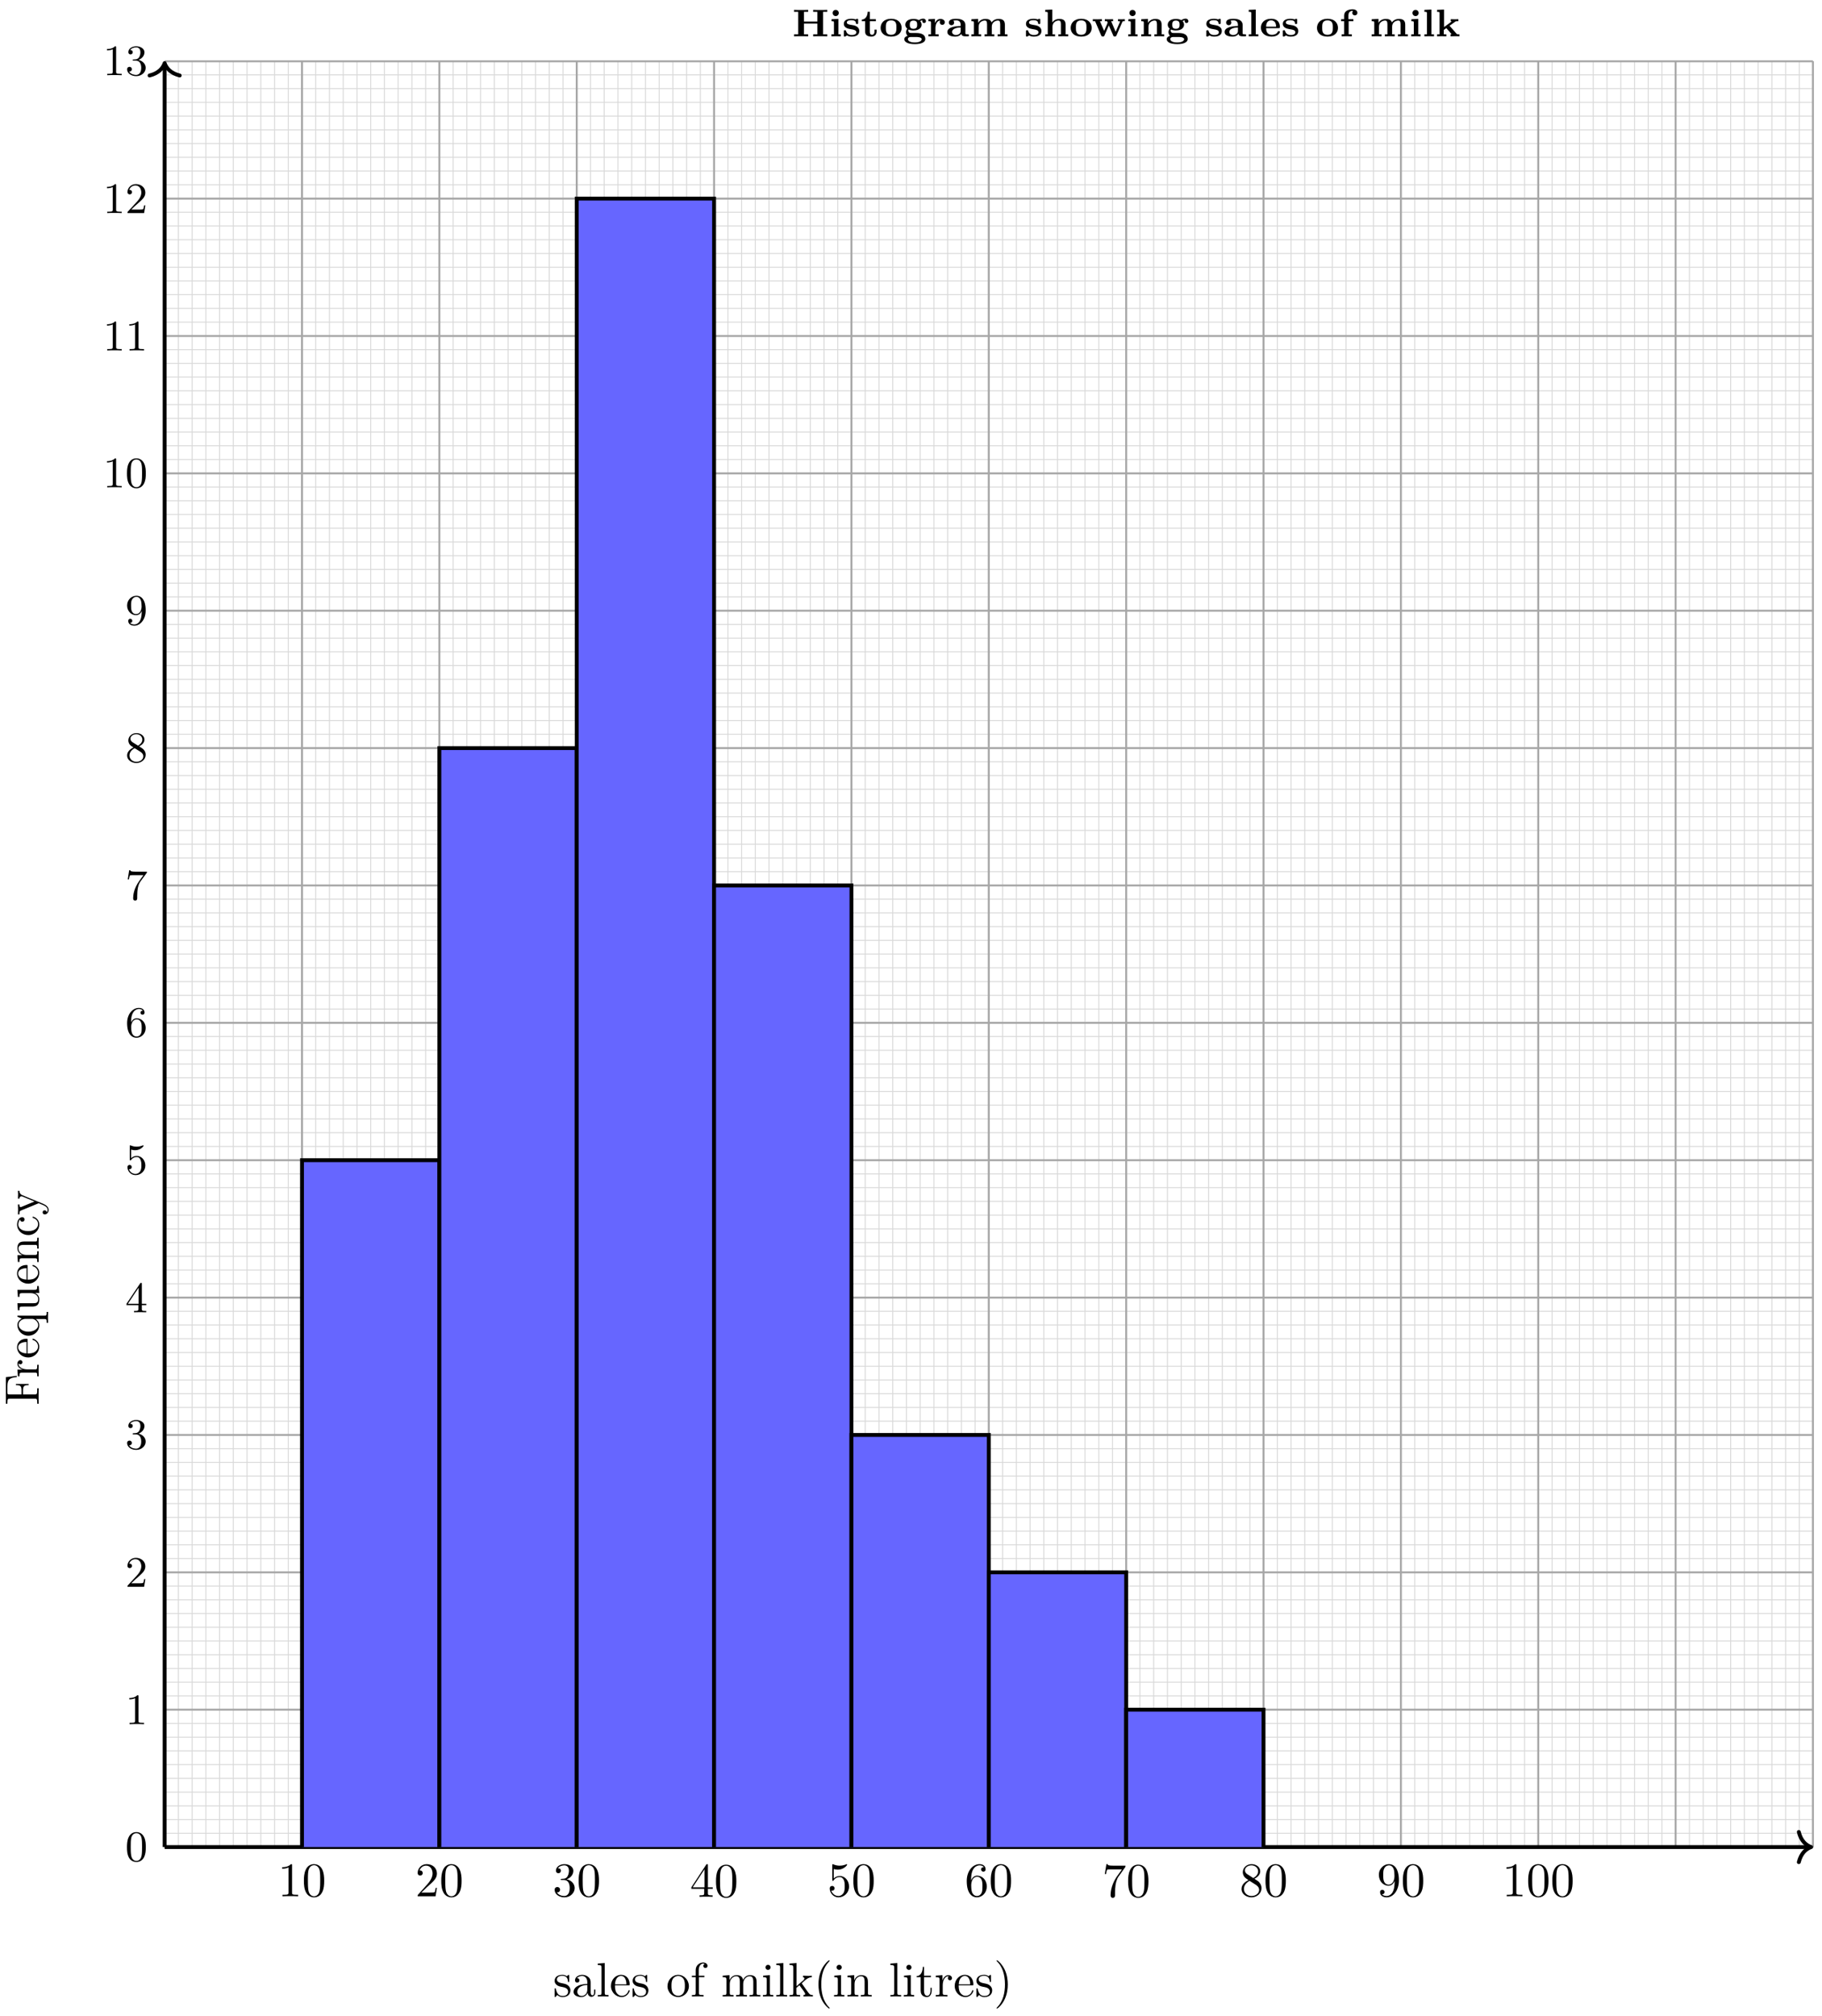 <svg xmlns="http://www.w3.org/2000/svg" xmlns:xlink="http://www.w3.org/1999/xlink" xmlns:inkscape="http://www.inkscape.org/namespaces/inkscape" version="1.1" width="376" height="416" viewBox="0 0 376 416">
<defs>
<path id="font_1_82" d="M.419 0V.031H.387C.297 .031 .294 .042 .294 .079V.64C.294 .664 .294 .666 .271 .666 .209 .602 .121 .602 .089 .602V.571C.109 .571 .168 .571 .22 .597V.079C.22 .043 .217 .031 .127 .031H.095V0C.13 .003 .217 .003 .257 .003 .297 .003 .384 .003 .419 0Z"/>
<path id="font_1_121" d="M.46 .32C.46 .4 .455 .48 .42 .554 .374 .65 .292 .666 .25 .666 .19 .666 .117 .64 .076 .547 .044 .478 .039 .4 .039 .32 .039 .245 .043 .155 .084 .079 .127-.002 .2-.022 .249-.022 .303-.022 .379-.001 .423 .094 .455 .163 .46 .241 .46 .32M.377 .332C.377 .257 .377 .189 .366 .125 .351 .03 .294-0 .249-0 .21-0 .151 .025 .133 .121 .122 .181 .122 .273 .122 .332 .122 .396 .122 .462 .13 .516 .149 .635 .224 .644 .249 .644 .282 .644 .348 .626 .367 .527 .377 .471 .377 .395 .377 .332Z"/>
<path id="font_1_107" d="M.449 .174H.424C.419 .144 .412 .1 .402 .085 .395 .077 .329 .077 .307 .077H.127L.233 .18C.389 .318 .449 .372 .449 .472 .449 .586 .359 .666 .237 .666 .124 .666 .05 .574 .05 .485 .05 .429 .1 .429 .103 .429 .12 .429 .155 .441 .155 .482 .155 .508 .137 .534 .102 .534 .094 .534 .092 .534 .089 .533 .112 .598 .166 .635 .224 .635 .315 .635 .358 .554 .358 .472 .358 .392 .308 .313 .253 .251L.061 .037C.05 .026 .05 .024 .05 0H.421L.449 .174Z"/>
<path id="font_1_106" d="M.457 .17C.457 .253 .394 .331 .29 .352 .372 .379 .43 .449 .43 .528 .43 .61 .342 .666 .246 .666 .145 .666 .069 .606 .069 .53 .069 .497 .091 .478 .12 .478 .151 .478 .171 .5 .171 .529 .171 .579 .124 .579 .109 .579 .14 .628 .206 .641 .242 .641 .283 .641 .338 .619 .338 .529 .338 .517 .336 .459 .31 .415 .28 .367 .246 .364 .221 .363 .213 .362 .189 .36 .182 .36 .174 .359 .167 .358 .167 .348 .167 .337 .174 .337 .191 .337H.235C.317 .337 .354 .269 .354 .17 .354 .034 .285 .006 .241 .006 .198 .006 .123 .022 .088 .081 .123 .076 .154 .098 .154 .136 .154 .172 .127 .192 .098 .192 .074 .192 .042 .178 .042 .134 .042 .043 .135-.022 .244-.022 .366-.022 .457 .068 .457 .17Z"/>
<path id="font_1_57" d="M.471 .165V.196H.371V.651C.371 .671 .371 .677 .355 .677 .346 .677 .343 .677 .335 .665L.028 .196V.165H.294V.078C.294 .042 .292 .031 .218 .031H.197V0C.238 .003 .29 .003 .332 .003 .374 .003 .427 .003 .468 0V.031H.447C.373 .031 .371 .042 .371 .078V.165H.471M.3 .196H.056L.3 .569V.196Z"/>
<path id="font_1_56" d="M.449 .201C.449 .32 .367 .42 .259 .42 .211 .42 .168 .404 .132 .369V.564C.152 .558 .185 .551 .217 .551 .34 .551 .41 .642 .41 .655 .41 .661 .407 .666 .4 .666 .4 .666 .397 .666 .392 .663 .372 .654 .323 .634 .256 .634 .216 .634 .17 .641 .123 .662 .115 .665 .111 .665 .111 .665 .101 .665 .101 .657 .101 .641V.345C.101 .327 .101 .319 .115 .319 .122 .319 .124 .322 .128 .328 .139 .344 .176 .398 .257 .398 .309 .398 .334 .352 .342 .334 .358 .297 .36 .257 .36 .207 .36 .172 .36 .112 .336 .07 .312 .031 .275 .006 .229 .006 .156 .006 .099 .058 .082 .117 .085 .117 .088 .116 .099 .116 .132 .116 .149 .141 .149 .165 .149 .189 .132 .214 .099 .214 .085 .214 .05 .207 .05 .161 .05 .074 .119-.022 .231-.022 .347-.022 .449 .073 .449 .2V.201Z"/>
<path id="font_1_101" d="M.457 .204C.457 .331 .368 .427 .257 .427 .189 .427 .152 .376 .132 .328V.352C.132 .605 .256 .641 .307 .641 .331 .641 .373 .635 .395 .601 .38 .601 .34 .601 .34 .556 .34 .525 .364 .51 .386 .51 .402 .51 .432 .519 .432 .558 .432 .618 .388 .666 .305 .666 .177 .666 .042 .537 .042 .316 .042 .049 .158-.022 .251-.022 .362-.022 .457 .072 .457 .204M.367 .205C.367 .157 .367 .107 .35 .071 .32 .011 .274 .006 .251 .006 .188 .006 .158 .066 .152 .081 .134 .128 .134 .208 .134 .226 .134 .304 .166 .404 .256 .404 .272 .404 .318 .404 .349 .342 .367 .305 .367 .254 .367 .205Z"/>
<path id="font_1_100" d="M.485 .644H.242C.12 .644 .118 .657 .114 .676H.089L.056 .47H.081C.084 .486 .093 .549 .106 .561 .113 .567 .191 .567 .204 .567H.411L.299 .409C.209 .274 .176 .135 .176 .033 .176 .023 .176-.022 .222-.022 .268-.022 .268 .023 .268 .033V.084C.268 .139 .271 .194 .279 .248 .283 .271 .297 .357 .341 .419L.476 .609C.485 .621 .485 .623 .485 .644Z"/>
<path id="font_1_51" d="M.457 .168C.457 .204 .446 .249 .408 .291 .389 .312 .373 .322 .309 .362 .381 .399 .43 .451 .43 .517 .43 .609 .341 .666 .25 .666 .15 .666 .069 .592 .069 .499 .069 .481 .071 .436 .113 .389 .124 .377 .161 .352 .186 .335 .128 .306 .042 .25 .042 .151 .042 .045 .144-.022 .249-.022 .362-.022 .457 .061 .457 .168M.386 .517C.386 .46 .347 .412 .287 .377L.163 .457C.117 .487 .113 .521 .113 .538 .113 .599 .178 .641 .249 .641 .322 .641 .386 .589 .386 .517M.407 .132C.407 .058 .332 .006 .25 .006 .164 .006 .092 .068 .092 .151 .092 .209 .124 .273 .209 .32L.332 .242C.36 .223 .407 .193 .407 .132Z"/>
<path id="font_1_78" d="M.457 .329C.457 .598 .342 .666 .253 .666 .198 .666 .149 .648 .106 .603 .065 .558 .042 .516 .042 .441 .042 .316 .13 .218 .242 .218 .303 .218 .344 .26 .367 .318V.286C.367 .052 .263 .006 .205 .006 .188 .006 .134 .008 .107 .042 .151 .042 .159 .071 .159 .088 .159 .119 .135 .134 .113 .134 .097 .134 .067 .125 .067 .086 .067 .019 .121-.022 .206-.022 .335-.022 .457 .114 .457 .329M.365 .421C.365 .338 .331 .241 .243 .241 .227 .241 .181 .241 .15 .304 .132 .341 .132 .391 .132 .44 .132 .494 .132 .541 .153 .578 .18 .628 .218 .641 .253 .641 .299 .641 .332 .607 .349 .562 .361 .53 .365 .467 .365 .421Z"/>
<path id="font_2_121" d="M.473 .32C.473 .387 .47 .473 .435 .548 .391 .642 .315 .666 .257 .666 .197 .666 .121 .642 .077 .546 .045 .477 .04 .396 .04 .32 .04 .255 .042 .158 .085 .079 .132-.006 .21-.022 .256-.022 .321-.022 .395 .006 .437 .098 .467 .165 .473 .24 .473 .32M.387 .332C.387 .27 .387 .186 .377 .127 .356 .013 .282 .003 .257 .003 .227 .003 .155 .017 .136 .13 .126 .189 .126 .275 .126 .332 .126 .4 .126 .479 .138 .534 .158 .623 .222 .641 .256 .641 .294 .641 .357 .621 .376 .528 .387 .473 .387 .395 .387 .332Z"/>
<path id="font_2_82" d="M.432 0V.031H.4C.307 .031 .304 .043 .304 .08V.639C.304 .664 .303 .666 .278 .666 .216 .602 .124 .602 .093 .602V.571C.112 .571 .173 .571 .227 .597V.08C.227 .043 .224 .031 .131 .031H.099V0C.135 .003 .224 .003 .265 .003 .306 .003 .396 .003 .432 0Z"/>
<path id="font_2_107" d="M.462 .177H.434C.432 .164 .424 .105 .411 .089 .405 .08 .336 .08 .316 .08H.138L.237 .174C.401 .316 .462 .369 .462 .471 .462 .586 .367 .666 .244 .666 .129 .666 .051 .575 .051 .484 .051 .434 .094 .429 .103 .429 .125 .429 .155 .445 .155 .481 .155 .511 .134 .533 .103 .533 .098 .533 .095 .533 .091 .532 .115 .603 .179 .635 .233 .635 .335 .635 .37 .54 .37 .471 .37 .369 .293 .286 .245 .234L.062 .036C.051 .025 .051 .023 .051 0H.434L.462 .177Z"/>
<path id="font_2_106" d="M.47 .17C.47 .257 .401 .331 .305 .352 .398 .387 .442 .46 .442 .529 .442 .606 .357 .666 .253 .666 .149 .666 .071 .607 .071 .531 .071 .498 .093 .479 .122 .479 .151 .479 .172 .5 .172 .529 .172 .564 .148 .579 .114 .579 .14 .621 .201 .641 .25 .641 .333 .641 .349 .575 .349 .528 .349 .498 .343 .45 .318 .412 .287 .367 .252 .365 .223 .363 .198 .361 .196 .361 .188 .361 .179 .36 .171 .359 .171 .348 .171 .335 .179 .335 .196 .335H.243C.33 .335 .368 .265 .368 .169 .368 .041 .3 .006 .249 .006 .23 .006 .133 .011 .088 .084 .124 .079 .152 .104 .152 .138 .152 .171 .127 .192 .098 .192 .073 .192 .043 .177 .043 .135 .043 .046 .136-.022 .252-.022 .377-.022 .47 .067 .47 .169V.17Z"/>
<path id="font_2_57" d="M.484 .165V.196H.382V.65C.382 .67 .382 .677 .363 .677 .351 .677 .35 .676 .341 .662L.029 .196V.165H.302V.079C.302 .042 .299 .031 .224 .031H.202V0C.265 .003 .335 .003 .342 .003 .347 .003 .419 .003 .482 0V.031H.46C.385 .031 .382 .042 .382 .079V.165H.484M.308 .196H.061L.308 .566V.196Z"/>
<path id="font_2_56" d="M.462 .2C.462 .321 .376 .42 .267 .42 .219 .42 .17 .404 .135 .368V.565C.165 .556 .196 .551 .227 .551 .35 .551 .422 .64 .422 .653 .422 .662 .416 .666 .411 .666 .411 .666 .407 .666 .398 .661 .351 .642 .305 .634 .263 .634 .22 .634 .175 .642 .129 .661 .119 .666 .116 .666 .116 .666 .104 .666 .104 .656 .104 .639V.345C.104 .327 .104 .316 .118 .316 .126 .316 .129 .32 .135 .329 .165 .371 .213 .395 .265 .395 .372 .395 .372 .24 .372 .204 .372 .173 .372 .111 .344 .066 .317 .024 .275 .006 .236 .006 .177 .006 .11 .042 .086 .116 .086 .117 .093 .115 .1 .115 .12 .115 .149 .128 .149 .164 .149 .195 .127 .213 .1 .213 .079 .213 .051 .201 .051 .161 .051 .07 .127-.022 .238-.022 .359-.023 .462 .075 .462 .199V.2Z"/>
<path id="font_2_101" d="M.47 .203C.47 .33 .378 .426 .265 .426 .205 .426 .162 .391 .134 .331 .134 .433 .145 .49 .172 .542 .192 .583 .241 .641 .315 .641 .335 .641 .381 .637 .404 .601 .367 .601 .351 .582 .351 .555 .351 .529 .369 .509 .397 .509 .425 .509 .444 .527 .444 .557 .444 .613 .404 .666 .313 .666 .184 .666 .043 .539 .043 .316 .043 .045 .165-.022 .259-.022 .37-.022 .47 .071 .47 .203V.203M.379 .204C.379 .156 .379 .107 .36 .07 .329 .013 .285 .006 .258 .006 .201 .006 .168 .053 .156 .082 .137 .127 .136 .21 .136 .226 .136 .293 .167 .401 .263 .401 .279 .401 .328 .401 .36 .339 .379 .301 .379 .252 .379 .204V.204Z"/>
<path id="font_2_100" d="M.499 .644H.25C.124 .644 .121 .657 .118 .676H.09L.057 .467H.085C.089 .49 .097 .546 .11 .558 .117 .564 .196 .564 .21 .564H.42L.324 .433C.194 .254 .182 .091 .182 .034 .182 .023 .182-.022 .228-.022 .275-.022 .275 .022 .275 .035V.084C.275 .231 .297 .347 .35 .419L.49 .61C.499 .621 .499 .623 .499 .644Z"/>
<path id="font_2_51" d="M.47 .168C.47 .265 .396 .313 .371 .329 .36 .337 .331 .355 .319 .362 .369 .386 .442 .436 .442 .517 .442 .611 .348 .666 .258 .666 .153 .666 .071 .591 .071 .499 .071 .461 .085 .425 .109 .396 .126 .377 .132 .373 .19 .336 .102 .294 .043 .233 .043 .151 .043 .045 .148-.022 .256-.022 .372-.022 .47 .06 .47 .168M.394 .517C.394 .447 .334 .401 .294 .378L.172 .454C.142 .473 .119 .5 .119 .537 .119 .602 .189 .641 .255 .641 .332 .641 .394 .587 .394 .517M.416 .133C.416 .054 .336 .006 .257 .006 .17 .006 .097 .068 .097 .151 .097 .223 .147 .283 .217 .319L.343 .241C.366 .226 .416 .194 .416 .133Z"/>
<path id="font_2_78" d="M.47 .329C.47 .6 .35 .666 .26 .666 .145 .666 .043 .573 .043 .442 .043 .315 .135 .219 .248 .219 .321 .219 .361 .272 .379 .315V.293C.379 .049 .268 .006 .211 .006 .188 .006 .137 .01 .111 .043H.115C.123 .041 .162 .049 .162 .089 .162 .115 .144 .135 .116 .135 .088 .135 .069 .117 .069 .087 .069 .021 .122-.022 .212-.022 .341-.022 .47 .11 .47 .329V.329M.377 .421C.377 .348 .344 .244 .25 .244 .234 .244 .185 .244 .153 .306 .134 .344 .134 .393 .134 .441 .134 .489 .134 .539 .155 .577 .185 .628 .224 .641 .26 .641 .328 .641 .355 .572 .359 .562 .373 .525 .377 .464 .377 .421Z"/>
<path id="font_1_98" d="M.36 .128C.36 .181 .33 .211 .318 .223 .285 .255 .246 .263 .204 .271 .148 .282 .081 .295 .081 .353 .081 .388 .107 .429 .193 .429 .303 .429 .308 .339 .31 .308 .311 .299 .322 .299 .322 .299 .335 .299 .335 .304 .335 .323V.424C.335 .441 .335 .448 .324 .448 .319 .448 .317 .448 .304 .436 .301 .432 .291 .423 .287 .42 .249 .448 .208 .448 .193 .448 .071 .448 .033 .381 .033 .325 .033 .29 .049 .262 .076 .24 .108 .214 .136 .208 .208 .194 .23 .19 .312 .174 .312 .102 .312 .051 .277 .011 .199 .011 .115 .011 .079 .068 .06 .153 .057 .166 .056 .17 .046 .17 .033 .17 .033 .163 .033 .145V.013C.033-.004 .033-.011 .044-.011 .049-.011 .05-.01 .069 .009 .071 .011 .071 .013 .089 .032 .133-.01 .178-.011 .199-.011 .314-.011 .36 .056 .36 .128V.128Z"/>
<path id="font_1_28" d="M.483 .089V.145H.458V.089C.458 .031 .433 .025 .422 .025 .389 .025 .385 .07 .385 .075V.275C.385 .317 .385 .356 .349 .393 .31 .432 .26 .448 .212 .448 .13 .448 .061 .401 .061 .335 .061 .305 .081 .288 .107 .288 .135 .288 .153 .308 .153 .334 .153 .346 .148 .379 .102 .38 .129 .415 .178 .426 .21 .426 .259 .426 .316 .387 .316 .298V.261C.265 .258 .195 .255 .132 .225 .057 .191 .032 .139 .032 .095 .032 .014 .129-.011 .192-.011 .258-.011 .304 .029 .323 .076 .327 .036 .354-.006 .401-.006 .422-.006 .483 .008 .483 .089M.316 .14C.316 .045 .244 .011 .199 .011 .15 .011 .109 .046 .109 .096 .109 .151 .151 .234 .316 .24V.14Z"/>
<path id="font_1_72" d="M.255 0V.031C.188 .031 .177 .031 .177 .076V.694L.033 .683V.652C.103 .652 .111 .645 .111 .596V.076C.111 .031 .1 .031 .033 .031V0L.144 .003 .255 0Z"/>
<path id="font_1_50" d="M.415 .119C.415 .129 .407 .131 .402 .131 .393 .131 .391 .125 .389 .117 .354 .014 .264 .014 .254 .014 .204 .014 .164 .044 .141 .081 .111 .129 .111 .195 .111 .231H.39C.412 .231 .415 .231 .415 .252 .415 .351 .361 .448 .236 .448 .12 .448 .028 .345 .028 .22 .028 .086 .133-.011 .248-.011 .37-.011 .415 .1 .415 .119M.349 .252H.112C.118 .401 .202 .426 .236 .426 .339 .426 .349 .291 .349 .252Z"/>
<path id="font_1_81" d="M.471 .214C.471 .342 .371 .448 .25 .448 .125 .448 .028 .339 .028 .214 .028 .085 .132-.011 .249-.011 .37-.011 .471 .087 .471 .214M.388 .222C.388 .186 .388 .132 .366 .088 .344 .043 .3 .014 .25 .014 .207 .014 .163 .035 .136 .081 .111 .125 .111 .186 .111 .222 .111 .261 .111 .315 .135 .359 .162 .405 .209 .426 .249 .426 .293 .426 .336 .404 .362 .361 .388 .318 .388 .26 .388 .222Z"/>
<path id="font_1_55" d="M.357 .635C.357 .672 .32 .705 .267 .705 .197 .705 .112 .652 .112 .546V.431H.033V.4H.112V.076C.112 .031 .101 .031 .034 .031V0L.148 .003C.188 .003 .235 .003 .275 0V.031H.254C.18 .031 .178 .042 .178 .078V.4H.292V.431H.175V.547C.175 .635 .223 .683 .267 .683 .27 .683 .285 .683 .3 .676 .288 .672 .27 .659 .27 .634 .27 .611 .286 .591 .313 .591 .342 .591 .357 .611 .357 .635Z"/>
<path id="font_1_75" d="M.813 0V.031C.761 .031 .736 .031 .735 .061V.252C.735 .338 .735 .369 .704 .405 .69 .422 .657 .442 .599 .442 .515 .442 .471 .382 .454 .344 .44 .431 .366 .442 .321 .442 .248 .442 .201 .399 .173 .337V.442L.032 .431V.4C.102 .4 .11 .393 .11 .344V.076C.11 .031 .099 .031 .032 .031V0L.145 .003 .257 0V.031C.19 .031 .179 .031 .179 .076V.26C.179 .364 .25 .42 .314 .42 .377 .42 .388 .366 .388 .309V.076C.388 .031 .377 .031 .31 .031V0L.423 .003 .535 0V.031C.468 .031 .457 .031 .457 .076V.26C.457 .364 .528 .42 .592 .42 .655 .42 .666 .366 .666 .309V.076C.666 .031 .655 .031 .588 .031V0L.701 .003 .813 0Z"/>
<path id="font_1_66" d="M.247 0V.031C.181 .031 .177 .036 .177 .075V.442L.037 .431V.4C.102 .4 .111 .394 .111 .345V.076C.111 .031 .1 .031 .033 .031V0L.143 .003C.178 .003 .213 .001 .247 0M.192 .604C.192 .631 .169 .657 .139 .657 .105 .657 .085 .629 .085 .604 .085 .577 .108 .551 .138 .551 .172 .551 .192 .579 .192 .604Z"/>
<path id="font_1_70" d="M.511 0V.031C.474 .031 .452 .031 .414 .084L.287 .263C.286 .265 .281 .271 .281 .274 .281 .278 .352 .338 .362 .346 .425 .397 .467 .399 .488 .4V.431C.459 .428 .446 .428 .418 .428 .382 .428 .32 .43 .306 .431V.4C.325 .399 .335 .388 .335 .375 .335 .355 .321 .343 .313 .336L.172 .214V.694L.028 .683V.652C.098 .652 .106 .645 .106 .596V.076C.106 .031 .095 .031 .028 .031V0L.137 .003 .247 0V.031C.18 .031 .169 .031 .169 .076V.179L.233 .234C.31 .128 .352 .072 .352 .054 .352 .035 .335 .031 .316 .031V0L.424 .003C.453 .003 .482 .002 .511 0Z"/>
<path id="font_1_85" d="M.331-.24C.331-.237 .331-.235 .314-.218 .189-.092 .157 .097 .157 .25 .157 .424 .195 .598 .318 .723 .331 .735 .331 .737 .331 .74 .331 .747 .327 .75 .321 .75 .311 .75 .221 .682 .162 .555 .111 .445 .099 .334 .099 .25 .099 .172 .11 .051 .165-.062 .225-.185 .311-.25 .321-.25 .327-.25 .331-.247 .331-.24Z"/>
<path id="font_1_77" d="M.535 0V.031C.483 .031 .458 .031 .457 .061V.252C.457 .338 .457 .369 .426 .405 .412 .422 .379 .442 .321 .442 .248 .442 .201 .399 .173 .337V.442L.032 .431V.4C.102 .4 .11 .393 .11 .344V.076C.11 .031 .099 .031 .032 .031V0L.145 .003 .257 0V.031C.19 .031 .179 .031 .179 .076V.26C.179 .364 .25 .42 .314 .42 .377 .42 .388 .366 .388 .309V.076C.388 .031 .377 .031 .31 .031V0L.423 .003 .535 0Z"/>
<path id="font_1_105" d="M.332 .124V.181H.307V.126C.307 .052 .277 .014 .24 .014 .173 .014 .173 .105 .173 .122V.4H.316V.431H.173V.614H.148C.147 .532 .117 .426 .019 .422V.4H.104V.124C.104 .001 .197-.011 .233-.011 .304-.011 .332 .06 .332 .124V.124Z"/>
<path id="font_1_96" d="M.364 .381C.364 .413 .333 .442 .29 .442 .217 .442 .181 .375 .167 .332V.442L.028 .431V.4C.098 .4 .106 .393 .106 .344V.076C.106 .031 .095 .031 .028 .031V0L.142 .003C.182 .003 .229 .003 .269 0V.031H.248C.174 .031 .172 .042 .172 .078V.232C.172 .331 .214 .42 .29 .42 .297 .42 .299 .42 .301 .419 .298 .418 .278 .406 .278 .38 .278 .352 .299 .337 .321 .337 .339 .337 .364 .349 .364 .381Z"/>
<path id="font_1_86" d="M.289 .25C.289 .328 .278 .449 .223 .562 .163 .685 .077 .75 .067 .75 .061 .75 .057 .746 .057 .74 .057 .737 .057 .735 .076 .717 .174 .618 .231 .459 .231 .25 .231 .079 .194-.097 .07-.223 .057-.235 .057-.237 .057-.24 .057-.246 .061-.25 .067-.25 .077-.25 .167-.182 .226-.055 .277 .055 .289 .166 .289 .25Z"/>
<path id="font_1_54" d="M.61 .455 .582 .68H.033V.649H.057C.134 .649 .136 .638 .136 .602V.078C.136 .042 .134 .031 .057 .031H.033V0C.068 .003 .146 .003 .185 .003 .226 .003 .317 .003 .353 0V.031H.32C.225 .031 .225 .044 .225 .079V.325H.311C.407 .325 .417 .293 .417 .208H.442V.473H.417C.417 .389 .407 .356 .311 .356H.225V.609C.225 .642 .227 .649 .274 .649H.394C.544 .649 .569 .593 .585 .455L.61 .455Z"/>
<path id="font_1_91" d="M.527-.194V-.163C.46-.163 .449-.163 .449-.118V.442H.427L.389 .351C.376 .379 .335 .442 .255 .442 .139 .442 .034 .345 .034 .215 .034 .09 .131-.011 .247-.011 .317-.011 .358 .032 .38 .061V-.118C.38-.163 .369-.163 .302-.163V-.194L.414-.191 .527-.194M.383 .136C.383 .104 .365 .076 .343 .052 .33 .038 .298 .011 .251 .011 .178 .011 .117 .1 .117 .215 .117 .334 .187 .417 .261 .417 .341 .417 .383 .33 .383 .277V.136Z"/>
<path id="font_1_109" d="M.535 0V.031C.465 .031 .457 .038 .457 .087V.442L.31 .431V.4C.38 .4 .388 .393 .388 .344V.166C.388 .079 .34 .011 .267 .011 .183 .011 .179 .058 .179 .11V.442L.032 .431V.4C.11 .4 .11 .397 .11 .308V.158C.11 .08 .11-.011 .262-.011 .318-.011 .362 .017 .391 .079V-.011L.535 0Z"/>
<path id="font_1_43" d="M.415 .119C.415 .129 .405 .129 .402 .129 .393 .129 .391 .125 .389 .119 .36 .026 .295 .014 .258 .014 .205 .014 .117 .057 .117 .218 .117 .381 .199 .423 .252 .423 .261 .423 .324 .422 .359 .386 .318 .383 .312 .353 .312 .34 .312 .314 .33 .294 .358 .294 .384 .294 .404 .311 .404 .341 .404 .409 .328 .448 .251 .448 .126 .448 .034 .34 .034 .216 .034 .088 .133-.011 .249-.011 .383-.011 .415 .109 .415 .119Z"/>
<path id="font_1_118" d="M.508 .4V.431C.485 .429 .456 .428 .433 .428L.346 .431V.4C.377 .399 .393 .382 .393 .357 .393 .347 .392 .345 .387 .333L.286 .087 .175 .356C.171 .366 .169 .37 .169 .374 .169 .4 .206 .4 .225 .4V.431L.116 .428C.089 .428 .049 .429 .019 .431V.4C.067 .4 .086 .4 .1 .365L.25-0 .225-.059C.203-.114 .175-.183 .111-.183 .106-.183 .083-.183 .064-.165 .095-.161 .103-.139 .103-.123 .103-.097 .084-.081 .061-.081 .041-.081 .019-.094 .019-.124 .019-.169 .061-.205 .111-.205 .174-.205 .215-.148 .239-.091L.415 .336C.441 .399 .492 .4 .508 .4Z"/>
<path id="font_3_62" d="M.907 0V.052H.799V.634H.907V.686C.869 .683 .768 .683 .725 .683 .681 .683 .58 .683 .542 .686V.634H.65V.383H.304V.634H.412V.686C.374 .683 .273 .683 .23 .683 .186 .683 .085 .683 .047 .686V.634H.155V.052H.047V0C.085 .003 .186 .003 .23 .003 .273 .003 .374 .003 .412 0V.052H.304V.331H.65V.052H.542V0C.58 .003 .681 .003 .725 .003 .768 .003 .869 .003 .907 0Z"/>
<path id="font_3_66" d="M.3 0V.052H.241V.451L.062 .443V.391C.118 .391 .125 .391 .125 .353V.052H.059V0C.117 .003 .128 .003 .181 .003 .222 .003 .251 .003 .3 0M.251 .605C.251 .65 .213 .685 .171 .685 .126 .685 .09 .649 .09 .605 .09 .56 .128 .525 .17 .525 .215 .525 .251 .561 .251 .605Z"/>
<path id="font_3_98" d="M.441 .141C.441 .185 .421 .215 .398 .236 .354 .277 .302 .285 .264 .291 .173 .306 .118 .315 .118 .359 .118 .418 .215 .418 .236 .418 .348 .418 .353 .364 .355 .336 .357 .32 .371 .32 .383 .32 .41 .32 .411 .327 .411 .351V.424C.411 .443 .411 .455 .389 .455 .381 .455 .378 .455 .344 .438 .302 .455 .255 .455 .238 .455 .204 .455 .041 .455 .041 .321 .041 .276 .067 .247 .092 .228 .132 .2 .175 .193 .24 .182 .29 .174 .364 .162 .364 .107 .364 .037 .276 .035 .245 .035 .143 .035 .114 .092 .098 .139 .093 .156 .091 .158 .069 .158 .041 .158 .041 .15 .041 .127V.024C.041 .005 .041-.007 .063-.007 .072-.007 .074-.007 .095 .006L.121 .023C.171-.007 .224-.007 .245-.007 .276-.007 .441-.007 .441 .141Z"/>
<path id="font_3_105" d="M.407 .123V.174H.351V.125C.351 .056 .313 .04 .29 .04 .232 .04 .231 .093 .231 .12V.392H.387V.444H.231V.636H.175C.174 .537 .123 .436 .023 .434V.392H.109V.123C.109 .02 .19-.007 .275-.007 .351-.007 .407 .044 .407 .123Z"/>
<path id="font_3_81" d="M.578 .218C.578 .344 .489 .455 .306 .455 .122 .455 .034 .343 .034 .218 .034 .099 .122-.007 .306-.007 .492-.007 .578 .1 .578 .218M.443 .23C.443 .143 .443 .04 .306 .04 .169 .04 .169 .143 .169 .23 .169 .312 .169 .413 .306 .413 .443 .413 .443 .311 .443 .23Z"/>
<path id="font_3_59" d="M.595 .393C.595 .423 .572 .458 .525 .458 .486 .458 .441 .442 .412 .419 .376 .439 .335 .451 .272 .451 .11 .451 .061 .363 .061 .302 .061 .244 .095 .214 .113 .198 .093 .174 .08 .142 .08 .109 .08 .073 .095 .038 .121 .013 .079 .002 .034-.026 .034-.074 .034-.127 .093-.202 .306-.202 .495-.202 .578-.142 .578-.071 .578 .026 .503 .057 .482 .065 .428 .087 .367 .087 .276 .087H.224C.194 .087 .175 .087 .16 .1 .15 .11 .137 .125 .137 .149 .137 .159 .14 .17 .145 .177 .186 .157 .235 .152 .272 .152 .434 .152 .483 .24 .483 .301 .483 .355 .449 .39 .443 .395 .47 .409 .49 .412 .504 .414 .501 .408 .5 .398 .5 .393 .5 .365 .52 .345 .547 .345 .574 .345 .595 .365 .595 .393V.393M.367 .302C.367 .26 .367 .195 .272 .195 .177 .195 .177 .261 .177 .301 .177 .343 .177 .408 .272 .408 .367 .408 .367 .342 .367 .302M.485-.074C.485-.108 .443-.159 .306-.159 .174-.159 .127-.111 .127-.073 .127-.017 .192-.017 .207-.017H.334C.364-.017 .485-.017 .485-.074Z"/>
<path id="font_3_96" d="M.471 .364C.471 .419 .415 .451 .357 .451 .272 .451 .231 .381 .216 .343L.215 .344V.451L.046 .443V.391C.105 .391 .112 .391 .112 .352V.052H.046V0C.104 .003 .114 .003 .174 .003L.31 0V.052H.228V.214C.228 .293 .259 .406 .355 .409 .355 .409 .339 .392 .339 .364 .339 .324 .368 .298 .405 .298 .442 .298 .471 .325 .471 .364Z"/>
<path id="font_3_28" d="M.589 .026C.589 .052 .573 .052 .559 .052 .497 .052 .497 .062 .497 .085V.296C.497 .386 .425 .455 .262 .455 .213 .455 .07 .455 .07 .356 .07 .312 .104 .288 .137 .288 .177 .288 .205 .317 .205 .355 .205 .387 .184 .406 .184 .406 .192 .408 .221 .413 .26 .413 .34 .413 .375 .369 .375 .297V.268C.225 .267 .03 .234 .03 .112 .03 .027 .126-.007 .235-.007 .338-.007 .381 .048 .394 .068 .394 .038 .405 0 .502 0H.555C.574 0 .589 0 .589 .026M.375 .137C.375 .035 .255 .035 .251 .035 .199 .035 .152 .066 .152 .114 .152 .184 .245 .227 .375 .23V.137Z"/>
<path id="font_3_75" d="M.99 0V.052H.924V.303C.924 .423 .851 .451 .759 .451 .654 .451 .599 .391 .578 .36 .554 .437 .487 .451 .419 .451 .298 .451 .244 .372 .232 .35H.231V.451L.056 .443V.391C.115 .391 .122 .391 .122 .352V.052H.056V0C.11 .003 .145 .003 .183 .003 .222 .003 .256 .003 .31 0V.052H.244V.253C.244 .364 .34 .409 .404 .409 .439 .409 .462 .392 .462 .314V.052H.396V0C.45 .003 .485 .003 .523 .003 .562 .003 .596 .003 .65 0V.052H.584V.253C.584 .364 .68 .409 .744 .409 .779 .409 .802 .392 .802 .314V.052H.736V0C.79 .003 .825 .003 .863 .003 .902 .003 .936 .003 .99 0Z"/>
<path id="font_3_63" d="M.65 0V.052H.584V.303C.584 .425 .508 .451 .419 .451 .314 .451 .259 .39 .238 .359V.694L.056 .686V.634C.115 .634 .122 .634 .122 .595V.052H.056V0C.11 .003 .145 .003 .183 .003 .222 .003 .256 .003 .31 0V.052H.244V.253C.244 .364 .34 .409 .404 .409 .439 .409 .462 .392 .462 .314V.052H.396V0C.45 .003 .485 .003 .523 .003 .562 .003 .596 .003 .65 0Z"/>
<path id="font_3_114" d="M.856 .392V.444C.821 .441 .819 .441 .774 .441 .742 .441 .712 .441 .68 .444V.392C.696 .392 .712 .392 .733 .384 .731 .378 .73 .374 .728 .37L.619 .118 .501 .392H.552V.444C.507 .441 .461 .441 .44 .441 .423 .441 .368 .441 .338 .444V.392H.395C.398 .385 .406 .366 .411 .356 .409 .349 .408 .346 .406 .341L.32 .141 .212 .392H.262V.444C.204 .441 .188 .441 .141 .441 .119 .441 .063 .441 .028 .444V.392H.086L.244 .023C.256-.005 .273-.005 .287-.005 .317-.005 .321 .004 .33 .025L.442 .283 .554 .025C.563 .004 .567-.005 .597-.005 .612-.005 .628-.005 .64 .023L.79 .371C.797 .388 .799 .392 .856 .392Z"/>
<path id="font_3_77" d="M.65 0V.052H.584V.303C.584 .425 .508 .451 .419 .451 .298 .451 .244 .372 .232 .35H.231V.451L.056 .443V.391C.115 .391 .122 .391 .122 .352V.052H.056V0C.11 .003 .145 .003 .183 .003 .222 .003 .256 .003 .31 0V.052H.244V.253C.244 .364 .34 .409 .404 .409 .439 .409 .462 .392 .462 .314V.052H.396V0C.45 .003 .485 .003 .523 .003 .562 .003 .596 .003 .65 0Z"/>
<path id="font_3_72" d="M.307 0V.052H.241V.694L.059 .686V.634C.118 .634 .125 .634 .125 .595V.052H.059V0C.117 .003 .127 .003 .183 .003 .239 .003 .249 .003 .307 0Z"/>
<path id="font_3_50" d="M.526 .115C.526 .136 .505 .136 .498 .136 .481 .136 .477 .134 .469 .117 .437 .047 .352 .04 .324 .04 .176 .04 .171 .156 .169 .212H.492C.513 .212 .526 .212 .526 .241 .526 .284 .516 .35 .466 .399 .41 .455 .32 .455 .297 .455 .119 .455 .034 .344 .034 .226 .034 .096 .134-.007 .312-.007 .488-.007 .526 .101 .526 .115M.428 .251H.169C.17 .291 .174 .413 .298 .413 .422 .413 .427 .29 .428 .251Z"/>
<path id="font_3_55" d="M.467 .609C.467 .655 .427 .701 .343 .701 .242 .701 .125 .66 .125 .541V.444H.046V.392H.125V.052H.059V0C.117 .003 .127 .003 .187 .003L.323 0V.052H.241V.392H.363V.444H.235V.542C.235 .597 .258 .659 .34 .659 .343 .659 .353 .657 .353 .657 .353 .657 .353 .655 .351 .653 .34 .641 .335 .625 .335 .609 .335 .565 .37 .543 .401 .543 .431 .543 .467 .565 .467 .609V.609Z"/>
<path id="font_3_70" d="M.626 0V.052H.607C.568 .052 .562 .055 .55 .069L.37 .274 .51 .376C.524 .386 .532 .392 .599 .392V.444C.564 .441 .562 .441 .512 .441 .473 .441 .456 .441 .401 .444V.392C.416 .392 .419 .389 .423 .383L.228 .24V.694L.046 .686V.634C.105 .634 .112 .634 .112 .595V.052H.046V0C.097 .003 .128 .003 .166 .003 .208 .003 .236 .003 .287 0V.052H.221V.165L.286 .213C.302 .196 .42 .064 .42 .059 .42 .052 .405 .052 .397 .052V0C.455 .003 .472 .003 .517 .003 .531 .003 .594 .003 .626 0Z"/>
</defs>
<path transform="matrix(1,0,0,-1,33.976,381.146)" stroke-width=".199" stroke-linecap="butt" stroke-miterlimit="10" stroke-linejoin="miter" fill="none" stroke="#d9d9d9" d="M0 0H340.162M0 2.835H340.162M0 5.67H340.162M0 8.505H340.162M0 11.339H340.162M0 14.174H340.162M0 17.009H340.162M0 19.844H340.162M0 22.679H340.162M0 25.514H340.162M0 28.349H340.162M0 31.183H340.162M0 34.018H340.162M0 36.853H340.162M0 39.688H340.162M0 42.523H340.162M0 45.358H340.162M0 48.192H340.162M0 51.027H340.162M0 53.862H340.162M0 56.697H340.162M0 59.532H340.162M0 62.367H340.162M0 65.202H340.162M0 68.036H340.162M0 70.871H340.162M0 73.706H340.162M0 76.541H340.162M0 79.376H340.162M0 82.211H340.162M0 85.045H340.162M0 87.88H340.162M0 90.715H340.162M0 93.55H340.162M0 96.385H340.162M0 99.22H340.162M0 102.055H340.162M0 104.889H340.162M0 107.724H340.162M0 110.559H340.162M0 113.394H340.162M0 116.229H340.162M0 119.064H340.162M0 121.899H340.162M0 124.733H340.162M0 127.568H340.162M0 130.403H340.162M0 133.238H340.162M0 136.073H340.162M0 138.908H340.162M0 141.742H340.162M0 144.577H340.162M0 147.412H340.162M0 150.247H340.162M0 153.082H340.162M0 155.917H340.162M0 158.752H340.162M0 161.586H340.162M0 164.421H340.162M0 167.256H340.162M0 170.091H340.162M0 172.926H340.162M0 175.761H340.162M0 178.596H340.162M0 181.43H340.162M0 184.265H340.162M0 187.1H340.162M0 189.935H340.162M0 192.77H340.162M0 195.605H340.162M0 198.439H340.162M0 201.274H340.162M0 204.109H340.162M0 206.944H340.162M0 209.779H340.162M0 212.614H340.162M0 215.449H340.162M0 218.283H340.162M0 221.118H340.162M0 223.953H340.162M0 226.788H340.162M0 229.623H340.162M0 232.458H340.162M0 235.293H340.162M0 238.127H340.162M0 240.962H340.162M0 243.797H340.162M0 246.632H340.162M0 249.467H340.162M0 252.302H340.162M0 255.136H340.162M0 257.971H340.162M0 260.806H340.162M0 263.641H340.162M0 266.476H340.162M0 269.311H340.162M0 272.146H340.162M0 274.98H340.162M0 277.815H340.162M0 280.65H340.162M0 283.485H340.162M0 286.32H340.162M0 289.155H340.162M0 291.99H340.162M0 294.824H340.162M0 297.659H340.162M0 300.494H340.162M0 303.329H340.162M0 306.164H340.162M0 308.999H340.162M0 311.833H340.162M0 314.668H340.162M0 317.503H340.162M0 320.338H340.162M0 323.173H340.162M0 326.008H340.162M0 328.843H340.162M0 331.677H340.162M0 334.512H340.162M0 337.347H340.162M0 340.182H340.162M0 343.017H340.162M0 345.852H340.162M0 348.687H340.162M0 351.521H340.162M0 354.356H340.162M0 357.191H340.162M0 360.026H340.162M0 362.861H340.162M0 365.696H340.162M0 0V368.509M2.835 0V368.509M5.67 0V368.509M8.505 0V368.509M11.339 0V368.509M14.174 0V368.509M17.009 0V368.509M19.844 0V368.509M22.679 0V368.509M25.514 0V368.509M28.349 0V368.509M31.183 0V368.509M34.018 0V368.509M36.853 0V368.509M39.688 0V368.509M42.523 0V368.509M45.358 0V368.509M48.192 0V368.509M51.027 0V368.509M53.862 0V368.509M56.697 0V368.509M59.532 0V368.509M62.367 0V368.509M65.202 0V368.509M68.036 0V368.509M70.871 0V368.509M73.706 0V368.509M76.541 0V368.509M79.376 0V368.509M82.211 0V368.509M85.045 0V368.509M87.88 0V368.509M90.715 0V368.509M93.55 0V368.509M96.385 0V368.509M99.22 0V368.509M102.055 0V368.509M104.889 0V368.509M107.724 0V368.509M110.559 0V368.509M113.394 0V368.509M116.229 0V368.509M119.064 0V368.509M121.899 0V368.509M124.733 0V368.509M127.568 0V368.509M130.403 0V368.509M133.238 0V368.509M136.073 0V368.509M138.908 0V368.509M141.742 0V368.509M144.577 0V368.509M147.412 0V368.509M150.247 0V368.509M153.082 0V368.509M155.917 0V368.509M158.752 0V368.509M161.586 0V368.509M164.421 0V368.509M167.256 0V368.509M170.091 0V368.509M172.926 0V368.509M175.761 0V368.509M178.596 0V368.509M181.43 0V368.509M184.265 0V368.509M187.1 0V368.509M189.935 0V368.509M192.77 0V368.509M195.605 0V368.509M198.439 0V368.509M201.274 0V368.509M204.109 0V368.509M206.944 0V368.509M209.779 0V368.509M212.614 0V368.509M215.449 0V368.509M218.283 0V368.509M221.118 0V368.509M223.953 0V368.509M226.788 0V368.509M229.623 0V368.509M232.458 0V368.509M235.293 0V368.509M238.127 0V368.509M240.962 0V368.509M243.797 0V368.509M246.632 0V368.509M249.467 0V368.509M252.302 0V368.509M255.136 0V368.509M257.971 0V368.509M260.806 0V368.509M263.641 0V368.509M266.476 0V368.509M269.311 0V368.509M272.146 0V368.509M274.98 0V368.509M277.815 0V368.509M280.65 0V368.509M283.485 0V368.509M286.32 0V368.509M289.155 0V368.509M291.99 0V368.509M294.824 0V368.509M297.659 0V368.509M300.494 0V368.509M303.329 0V368.509M306.164 0V368.509M308.999 0V368.509M311.833 0V368.509M314.668 0V368.509M317.503 0V368.509M320.338 0V368.509M323.173 0V368.509M326.008 0V368.509M328.843 0V368.509M331.677 0V368.509M334.512 0V368.509M337.347 0V368.509M340.162 368.509"/>
<path transform="matrix(1,0,0,-1,33.976,381.146)" stroke-width=".399" stroke-linecap="butt" stroke-miterlimit="10" stroke-linejoin="miter" fill="none" stroke="#a6a6a6" d="M0 0H340.162M0 28.347H340.162M0 56.694H340.162M0 85.04H340.162M0 113.387H340.162M0 141.734H340.162M0 170.081H340.162M0 198.428H340.162M0 226.774H340.162M0 255.121H340.162M0 283.468H340.162M0 311.815H340.162M0 340.162H340.162M0 368.499H340.162M0 0V368.509M28.347 0V368.509M56.694 0V368.509M85.04 0V368.509M113.387 0V368.509M141.734 0V368.509M170.081 0V368.509M198.428 0V368.509M226.774 0V368.509M255.121 0V368.509M283.468 0V368.509M311.815 0V368.509M340.152 0V368.509M340.162 368.509"/>
<path transform="matrix(1,0,0,-1,33.976,381.146)" stroke-width=".797" stroke-linecap="butt" stroke-miterlimit="10" stroke-linejoin="miter" fill="none" stroke="#000000" d="M0 0H339.365"/>
<path transform="matrix(1,0,0,-1,373.766,381.146)" stroke-width=".797" stroke-linecap="round" stroke-linejoin="round" fill="none" stroke="#000000" d="M-2.55 3.111C-2.084 1.244-1.046 .363 0 0-1.046-.363-2.084-1.244-2.55-3.111"/>
<path transform="matrix(1,0,0,-1,33.976,381.146)" stroke-width=".797" stroke-linecap="butt" stroke-miterlimit="10" stroke-linejoin="miter" fill="none" stroke="#000000" d="M0 0V367.712"/>
<path transform="matrix(0,-1,-1,-0,33.976,13.029)" stroke-width=".797" stroke-linecap="round" stroke-linejoin="round" fill="none" stroke="#000000" d="M-2.55 3.111C-2.084 1.244-1.046 .363 0 0-1.046-.363-2.084-1.244-2.55-3.111"/>
<use data-text="1" xlink:href="#font_1_82" transform="matrix(9.963,0,0,-9.963,57.342,391.302)"/>
<use data-text="0" xlink:href="#font_1_121" transform="matrix(9.963,0,0,-9.963,62.324,391.302)"/>
<use data-text="2" xlink:href="#font_1_107" transform="matrix(9.963,0,0,-9.963,85.692,391.302)"/>
<use data-text="0" xlink:href="#font_1_121" transform="matrix(9.963,0,0,-9.963,90.673,391.302)"/>
<use data-text="3" xlink:href="#font_1_106" transform="matrix(9.963,0,0,-9.963,114.041,391.302)"/>
<use data-text="0" xlink:href="#font_1_121" transform="matrix(9.963,0,0,-9.963,119.023,391.302)"/>
<use data-text="4" xlink:href="#font_1_57" transform="matrix(9.963,0,0,-9.963,142.39,391.412)"/>
<use data-text="0" xlink:href="#font_1_121" transform="matrix(9.963,0,0,-9.963,147.372,391.412)"/>
<use data-text="5" xlink:href="#font_1_56" transform="matrix(9.963,0,0,-9.963,170.739,391.302)"/>
<use data-text="0" xlink:href="#font_1_121" transform="matrix(9.963,0,0,-9.963,175.721,391.302)"/>
<use data-text="6" xlink:href="#font_1_101" transform="matrix(9.963,0,0,-9.963,199.088,391.302)"/>
<use data-text="0" xlink:href="#font_1_121" transform="matrix(9.963,0,0,-9.963,204.069,391.302)"/>
<use data-text="7" xlink:href="#font_1_100" transform="matrix(9.963,0,0,-9.963,227.437,391.402)"/>
<use data-text="0" xlink:href="#font_1_121" transform="matrix(9.963,0,0,-9.963,232.419,391.402)"/>
<use data-text="8" xlink:href="#font_1_51" transform="matrix(9.963,0,0,-9.963,255.786,391.302)"/>
<use data-text="0" xlink:href="#font_1_121" transform="matrix(9.963,0,0,-9.963,260.768,391.302)"/>
<use data-text="9" xlink:href="#font_1_78" transform="matrix(9.963,0,0,-9.963,284.136,391.302)"/>
<use data-text="0" xlink:href="#font_1_121" transform="matrix(9.963,0,0,-9.963,289.117,391.302)"/>
<use data-text="1" xlink:href="#font_1_82" transform="matrix(9.963,0,0,-9.963,309.994,391.302)"/>
<use data-text="0" xlink:href="#font_1_121" transform="matrix(9.963,0,0,-9.963,314.975,391.302)"/>
<use data-text="0" xlink:href="#font_1_121" transform="matrix(9.963,0,0,-9.963,319.957,391.302)"/>
<use data-text="0" xlink:href="#font_2_121" transform="matrix(8.967,0,0,-8.967,25.846,384.033)"/>
<use data-text="1" xlink:href="#font_2_82" transform="matrix(8.967,0,0,-8.967,25.846,355.785)"/>
<use data-text="2" xlink:href="#font_2_107" transform="matrix(8.967,0,0,-8.967,25.846,327.437)"/>
<use data-text="3" xlink:href="#font_2_106" transform="matrix(8.967,0,0,-8.967,25.846,298.992)"/>
<use data-text="4" xlink:href="#font_2_57" transform="matrix(8.967,0,0,-8.967,25.846,270.792)"/>
<use data-text="5" xlink:href="#font_2_56" transform="matrix(8.967,0,0,-8.967,25.846,242.297)"/>
<use data-text="6" xlink:href="#font_2_101" transform="matrix(8.967,0,0,-8.967,25.846,213.949)"/>
<use data-text="7" xlink:href="#font_2_100" transform="matrix(8.967,0,0,-8.967,25.846,185.646)"/>
<use data-text="8" xlink:href="#font_2_51" transform="matrix(8.967,0,0,-8.967,25.846,157.255)"/>
<use data-text="9" xlink:href="#font_2_78" transform="matrix(8.967,0,0,-8.967,25.846,128.907)"/>
<use data-text="1" xlink:href="#font_2_82" transform="matrix(8.967,0,0,-8.967,21.237,100.56)"/>
<use data-text="0" xlink:href="#font_2_121" transform="matrix(8.967,0,0,-8.967,25.847,100.56)"/>
<use data-text="1" xlink:href="#font_2_82" transform="matrix(8.967,0,0,-8.967,21.237,72.311)"/>
<use data-text="1" xlink:href="#font_2_82" transform="matrix(8.967,0,0,-8.967,25.847,72.311)"/>
<use data-text="1" xlink:href="#font_2_82" transform="matrix(8.967,0,0,-8.967,21.237,43.964)"/>
<use data-text="2" xlink:href="#font_2_107" transform="matrix(8.967,0,0,-8.967,25.847,43.964)"/>
<use data-text="1" xlink:href="#font_2_82" transform="matrix(8.967,0,0,-8.967,21.237,15.518)"/>
<use data-text="3" xlink:href="#font_2_106" transform="matrix(8.967,0,0,-8.967,25.847,15.518)"/>
<path transform="matrix(1,0,0,-1,33.976,381.146)" d="M28.347 0V141.734H56.694V0" fill="#6666ff"/>
<path transform="matrix(1,0,0,-1,33.976,381.146)" stroke-width=".797" stroke-linecap="butt" stroke-miterlimit="10" stroke-linejoin="miter" fill="none" stroke="#000000" d="M28.347 0V141.734H56.694V0"/>
<path transform="matrix(1,0,0,-1,33.976,381.146)" d="M56.694 0V226.774H85.04V0" fill="#6666ff"/>
<path transform="matrix(1,0,0,-1,33.976,381.146)" stroke-width=".797" stroke-linecap="butt" stroke-miterlimit="10" stroke-linejoin="miter" fill="none" stroke="#000000" d="M56.694 0V226.774H85.04V0"/>
<path transform="matrix(1,0,0,-1,33.976,381.146)" d="M85.04 0V340.162H113.387V0" fill="#6666ff"/>
<path transform="matrix(1,0,0,-1,33.976,381.146)" stroke-width=".797" stroke-linecap="butt" stroke-miterlimit="10" stroke-linejoin="miter" fill="none" stroke="#000000" d="M85.04 0V340.162H113.387V0"/>
<path transform="matrix(1,0,0,-1,33.976,381.146)" d="M113.387 0V198.428H141.734V0" fill="#6666ff"/>
<path transform="matrix(1,0,0,-1,33.976,381.146)" stroke-width=".797" stroke-linecap="butt" stroke-miterlimit="10" stroke-linejoin="miter" fill="none" stroke="#000000" d="M113.387 0V198.428H141.734V0"/>
<path transform="matrix(1,0,0,-1,33.976,381.146)" d="M141.734 0V85.04H170.081V0" fill="#6666ff"/>
<path transform="matrix(1,0,0,-1,33.976,381.146)" stroke-width=".797" stroke-linecap="butt" stroke-miterlimit="10" stroke-linejoin="miter" fill="none" stroke="#000000" d="M141.734 0V85.04H170.081V0"/>
<path transform="matrix(1,0,0,-1,33.976,381.146)" d="M170.081 0V56.694H198.428V0" fill="#6666ff"/>
<path transform="matrix(1,0,0,-1,33.976,381.146)" stroke-width=".797" stroke-linecap="butt" stroke-miterlimit="10" stroke-linejoin="miter" fill="none" stroke="#000000" d="M170.081 0V56.694H198.428V0"/>
<path transform="matrix(1,0,0,-1,33.976,381.146)" d="M198.428 0V28.347H226.774V0" fill="#6666ff"/>
<path transform="matrix(1,0,0,-1,33.976,381.146)" stroke-width=".797" stroke-linecap="butt" stroke-miterlimit="10" stroke-linejoin="miter" fill="none" stroke="#000000" d="M198.428 0V28.347H226.774V0"/>
<use data-text="s" xlink:href="#font_1_98" transform="matrix(9.963,0,0,-9.963,114.125,411.985)"/>
<use data-text="a" xlink:href="#font_1_28" transform="matrix(9.963,0,0,-9.963,118.051,411.985)"/>
<use data-text="l" xlink:href="#font_1_72" transform="matrix(9.963,0,0,-9.963,123.032,411.985)"/>
<use data-text="e" xlink:href="#font_1_50" transform="matrix(9.963,0,0,-9.963,125.802,411.985)"/>
<use data-text="s" xlink:href="#font_1_98" transform="matrix(9.963,0,0,-9.963,130.226,411.985)"/>
<use data-text="o" xlink:href="#font_1_81" transform="matrix(9.963,0,0,-9.963,137.469,411.985)"/>
<use data-text="f" xlink:href="#font_1_55" transform="matrix(9.963,0,0,-9.963,142.451,411.985)"/>
<use data-text="m" xlink:href="#font_1_75" transform="matrix(9.963,0,0,-9.963,148.817,411.985)"/>
<use data-text="i" xlink:href="#font_1_66" transform="matrix(9.963,0,0,-9.963,157.117,411.985)"/>
<use data-text="l" xlink:href="#font_1_72" transform="matrix(9.963,0,0,-9.963,159.887,411.985)"/>
<use data-text="k" xlink:href="#font_1_70" transform="matrix(9.963,0,0,-9.963,162.657,411.985)"/>
<use data-text="(" xlink:href="#font_1_85" transform="matrix(9.963,0,0,-9.963,167.917,411.985)"/>
<use data-text="i" xlink:href="#font_1_66" transform="matrix(9.963,0,0,-9.963,171.793,411.985)"/>
<use data-text="n" xlink:href="#font_1_77" transform="matrix(9.963,0,0,-9.963,174.563,411.985)"/>
<use data-text="l" xlink:href="#font_1_72" transform="matrix(9.963,0,0,-9.963,183.42,411.985)"/>
<use data-text="i" xlink:href="#font_1_66" transform="matrix(9.963,0,0,-9.963,186.19,411.985)"/>
<use data-text="t" xlink:href="#font_1_105" transform="matrix(9.963,0,0,-9.963,188.96,411.985)"/>
<use data-text="r" xlink:href="#font_1_96" transform="matrix(9.963,0,0,-9.963,192.836,411.985)"/>
<use data-text="e" xlink:href="#font_1_50" transform="matrix(9.963,0,0,-9.963,196.741,411.985)"/>
<use data-text="s" xlink:href="#font_1_98" transform="matrix(9.963,0,0,-9.963,201.165,411.985)"/>
<use data-text=")" xlink:href="#font_1_86" transform="matrix(9.963,0,0,-9.963,205.091,411.985)"/>
<use data-text="F" xlink:href="#font_1_54" transform="matrix(0,-9.963,-9.963,-0,7.992,289.985)"/>
<use data-text="r" xlink:href="#font_1_96" transform="matrix(0,-9.963,-9.963,-0,7.992,284.296)"/>
<use data-text="e" xlink:href="#font_1_50" transform="matrix(0,-9.963,-9.963,-0,7.992,280.39)"/>
<use data-text="q" xlink:href="#font_1_91" transform="matrix(0,-9.963,-9.963,-0,7.992,275.967)"/>
<use data-text="u" xlink:href="#font_1_109" transform="matrix(0,-9.963,-9.963,-0,7.992,270.707)"/>
<use data-text="e" xlink:href="#font_1_50" transform="matrix(0,-9.963,-9.963,-0,7.992,265.167)"/>
<use data-text="n" xlink:href="#font_1_77" transform="matrix(0,-9.963,-9.963,-0,7.992,260.744)"/>
<use data-text="c" xlink:href="#font_1_43" transform="matrix(0,-9.963,-9.963,-0,7.992,255.204)"/>
<use data-text="y" xlink:href="#font_1_118" transform="matrix(0,-9.963,-9.963,-0,7.992,250.781)"/>
<use data-text="H" xlink:href="#font_3_62" transform="matrix(7.971,0,0,-7.97,163.491,7.501)"/>
<use data-text="i" xlink:href="#font_3_66" transform="matrix(7.971,0,0,-7.97,171.103,7.501)"/>
<use data-text="s" xlink:href="#font_3_98" transform="matrix(7.971,0,0,-7.97,173.813,7.501)"/>
<use data-text="t" xlink:href="#font_3_105" transform="matrix(7.971,0,0,-7.97,177.663,7.501)"/>
<use data-text="o" xlink:href="#font_3_81" transform="matrix(7.971,0,0,-7.97,181.457,7.501)"/>
<use data-text="g" xlink:href="#font_3_59" transform="matrix(7.971,0,0,-7.97,186.343,7.501)"/>
<use data-text="r" xlink:href="#font_3_96" transform="matrix(7.971,0,0,-7.97,191.229,7.501)"/>
<use data-text="a" xlink:href="#font_3_28" transform="matrix(7.971,0,0,-7.97,195.262,7.501)"/>
<use data-text="m" xlink:href="#font_3_75" transform="matrix(7.971,0,0,-7.97,200.013,7.501)"/>
<use data-text="s" xlink:href="#font_3_98" transform="matrix(7.971,0,0,-7.97,211.403,7.501)"/>
<use data-text="h" xlink:href="#font_3_63" transform="matrix(7.971,0,0,-7.97,215.253,7.501)"/>
<use data-text="o" xlink:href="#font_3_81" transform="matrix(7.971,0,0,-7.97,220.681,7.501)"/>
<use data-text="w" xlink:href="#font_3_114" transform="matrix(7.971,0,0,-7.97,225.304,7.501)"/>
<use data-text="i" xlink:href="#font_3_66" transform="matrix(7.971,0,0,-7.97,232.358,7.501)"/>
<use data-text="n" xlink:href="#font_3_77" transform="matrix(7.971,0,0,-7.97,235.068,7.501)"/>
<use data-text="g" xlink:href="#font_3_59" transform="matrix(7.971,0,0,-7.97,240.496,7.501)"/>
<use data-text="s" xlink:href="#font_3_98" transform="matrix(7.971,0,0,-7.97,248.626,7.501)"/>
<use data-text="a" xlink:href="#font_3_28" transform="matrix(7.971,0,0,-7.97,252.476,7.501)"/>
<use data-text="l" xlink:href="#font_3_72" transform="matrix(7.971,0,0,-7.97,257.227,7.501)"/>
<use data-text="e" xlink:href="#font_3_50" transform="matrix(7.971,0,0,-7.97,259.937,7.501)"/>
<use data-text="s" xlink:href="#font_3_98" transform="matrix(7.971,0,0,-7.97,264.408,7.501)"/>
<use data-text="o" xlink:href="#font_3_81" transform="matrix(7.971,0,0,-7.97,271.51,7.501)"/>
<use data-text="f" xlink:href="#font_3_55" transform="matrix(7.971,0,0,-7.97,276.396,7.501)"/>
<use data-text="m" xlink:href="#font_3_75" transform="matrix(7.971,0,0,-7.97,282.63,7.501)"/>
<use data-text="i" xlink:href="#font_3_66" transform="matrix(7.971,0,0,-7.97,290.768,7.501)"/>
<use data-text="l" xlink:href="#font_3_72" transform="matrix(7.971,0,0,-7.97,293.478,7.501)"/>
<use data-text="k" xlink:href="#font_3_70" transform="matrix(7.971,0,0,-7.97,296.188,7.501)"/>
</svg>
